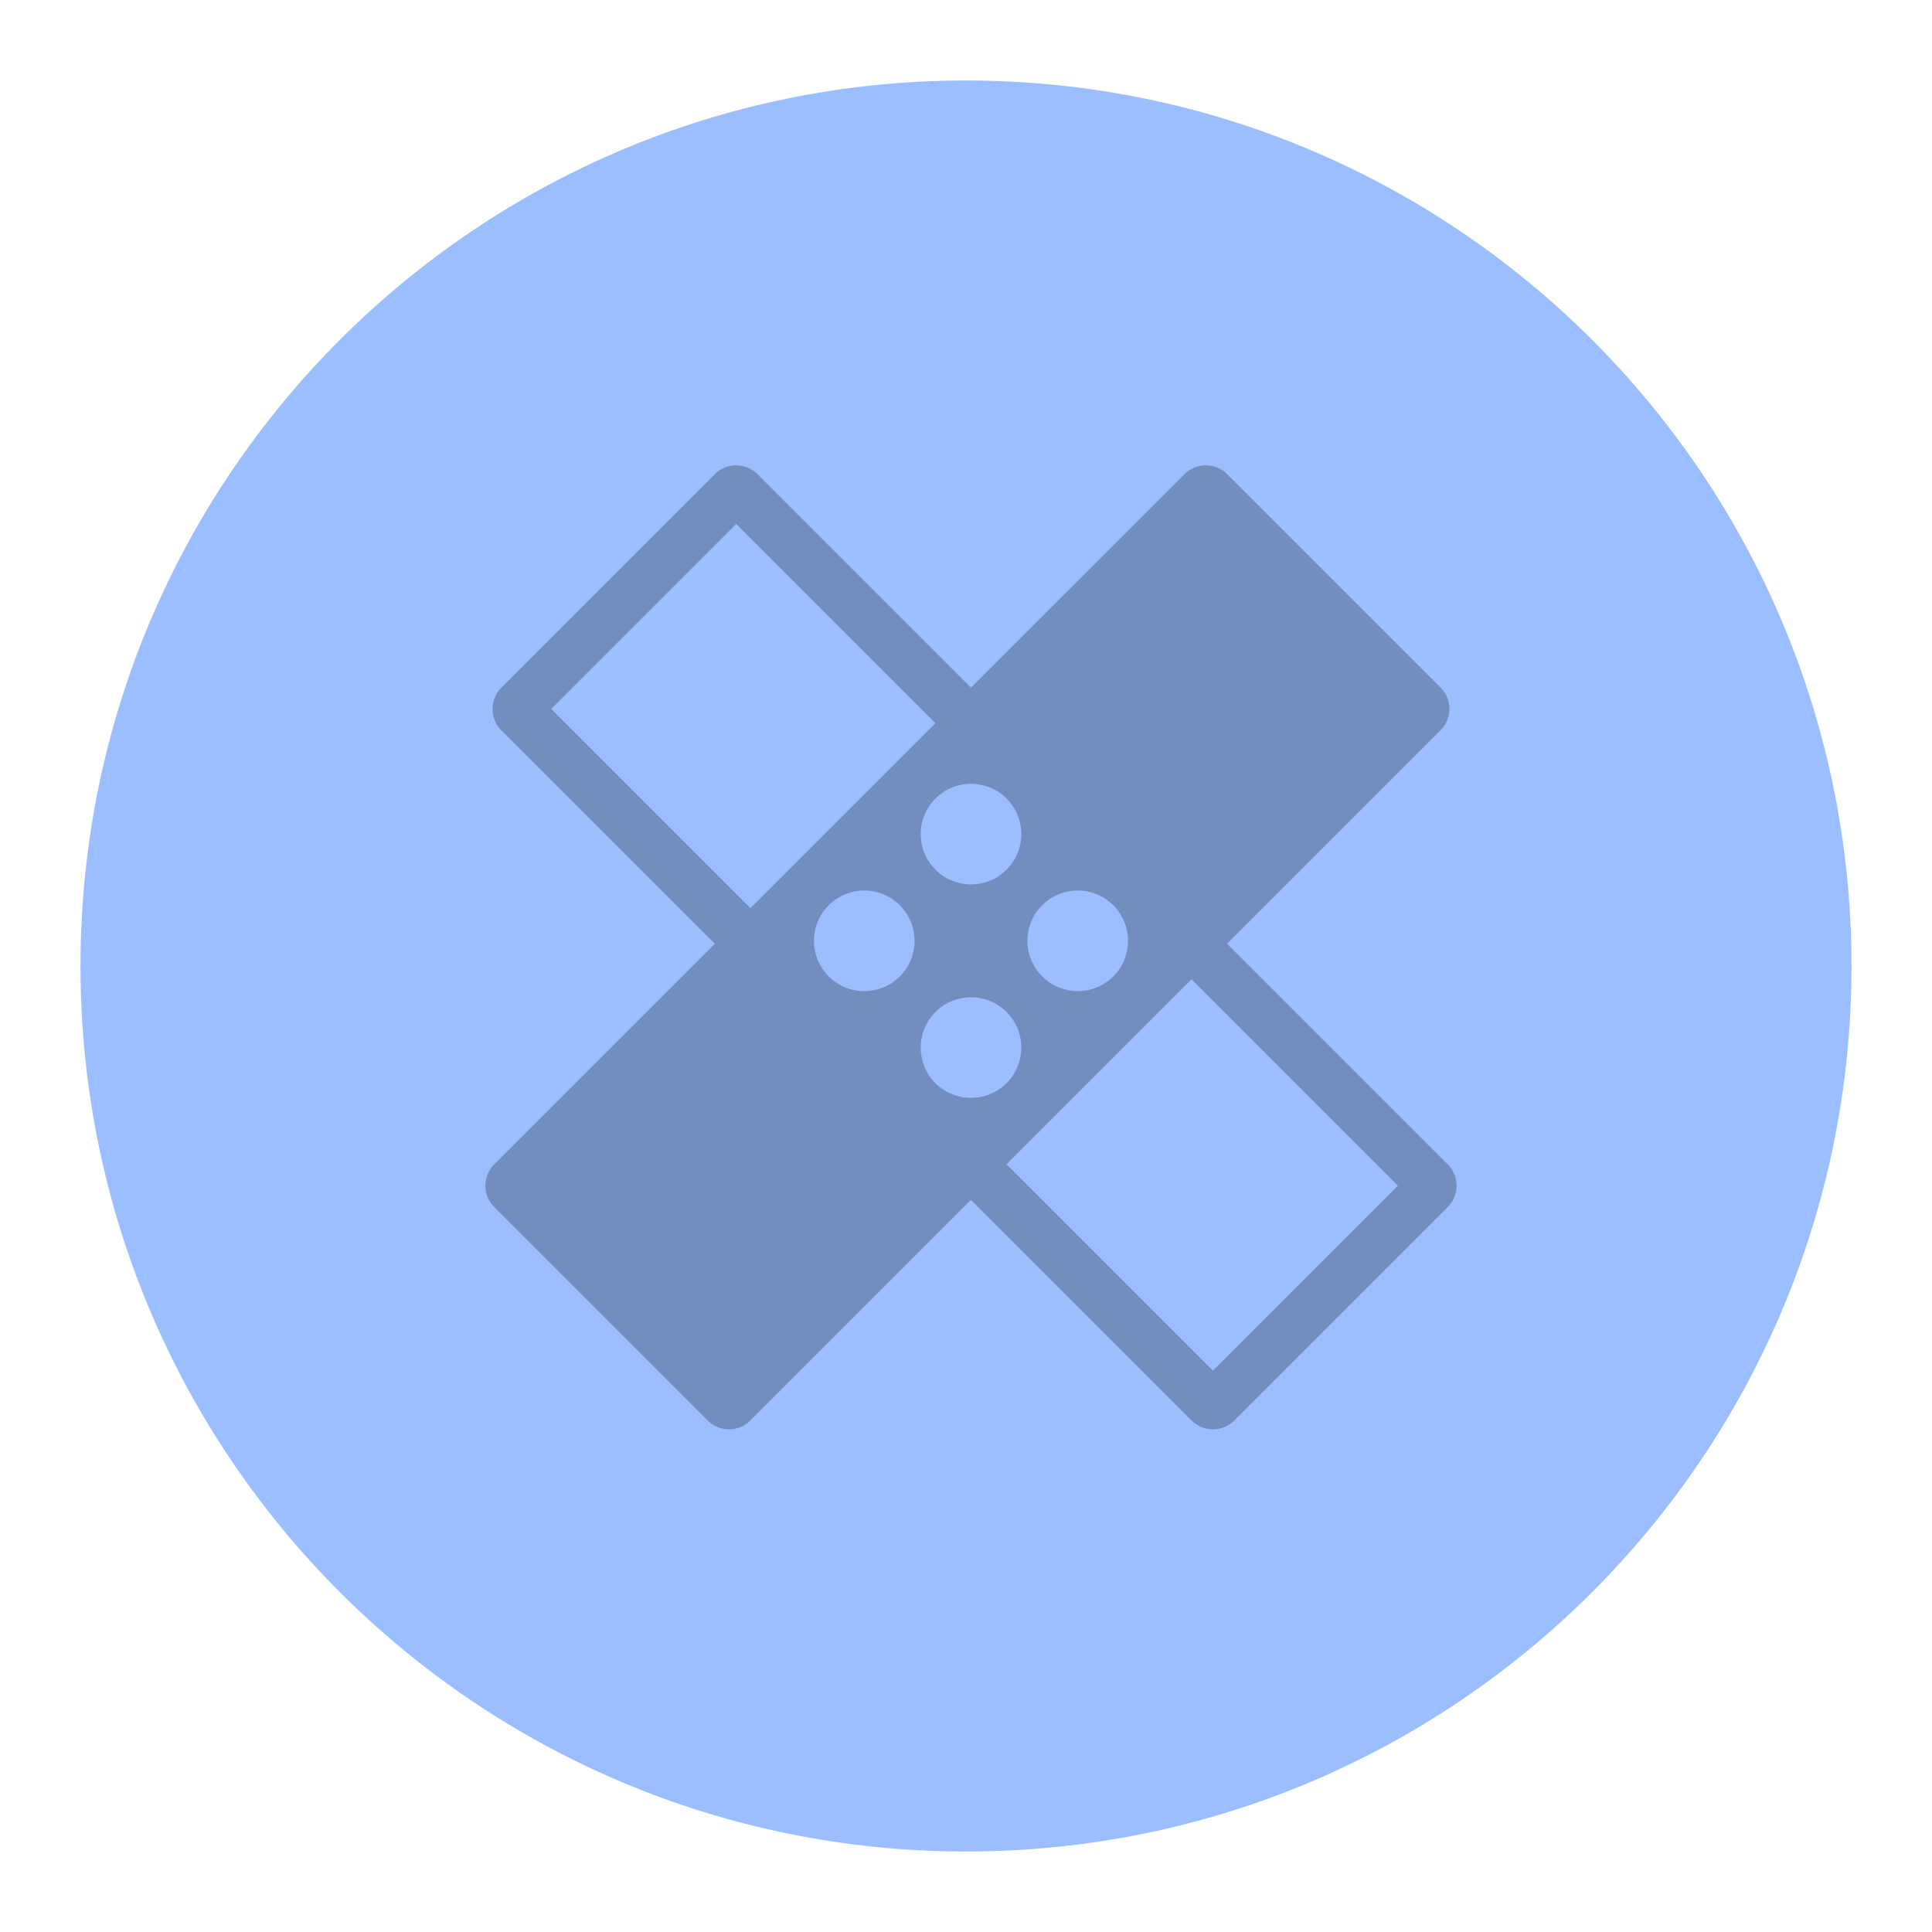 <?xml version="1.0" encoding="UTF-8"?>
<svg version="1.1" viewBox="0 0 192 192" xml:space="preserve" xmlns="http://www.w3.org/2000/svg">
	 <g transform="translate(0,-2)" clip-rule="evenodd" fill-rule="evenodd"><path d="m96 186c48.601 0 88-39.399 88-88 0-48.601-39.399-88-88-88-48.601 0-88 39.399-88 88 0 48.601 39.399 88 88 88z" fill="#9abeff"/><path d="m54.778 72.457 65.761 65.761 18.385-18.385-65.761-65.761zm-4.95-2.121c-1.172 1.171-1.172 3.071 0 4.243l68.59 68.589c1.171 1.172 3.071 1.172 4.242 0l21.214-21.213c1.171-1.172 1.171-3.071 0-4.243l-68.59-68.589c-1.172-1.172-3.071-1.172-4.243 0z" fill="#728dbe"/><path d="m121.95 49.121c-1.171-1.172-3.071-1.172-4.242 0l-68.59 68.589c-1.172 1.172-1.172 3.071 0 4.243l21.213 21.213c1.171 1.172 3.071 1.172 4.243 0l68.59-68.589c1.171-1.172 1.171-3.071 0-4.243zm-21.917 39.307c-1.953 1.953-5.119 1.952-7.071 0-1.952-1.952-1.953-5.118 0-7.071 1.953-1.953 5.119-1.952 7.071 0 1.952 1.952 1.953 5.118 0 7.071zm-10.607 10.607c-1.953 1.953-5.119 1.953-7.071 0-1.952-1.952-1.953-5.118 0-7.071 1.953-1.953 5.119-1.952 7.071 0s1.953 5.118 0 7.071zm21.213 0c-1.953 1.953-5.118 1.953-7.071 0-1.952-1.952-1.953-5.118 0-7.071s5.119-1.952 7.071 0c1.953 1.952 1.953 5.118 0 7.071zm-10.606 10.607c-1.953 1.953-5.119 1.952-7.071 0-1.952-1.953-1.953-5.118 0-7.071 1.953-1.953 5.119-1.953 7.071 0 1.952 1.952 1.953 5.118 0 7.071z" fill="#728dbe"/></g></svg>
